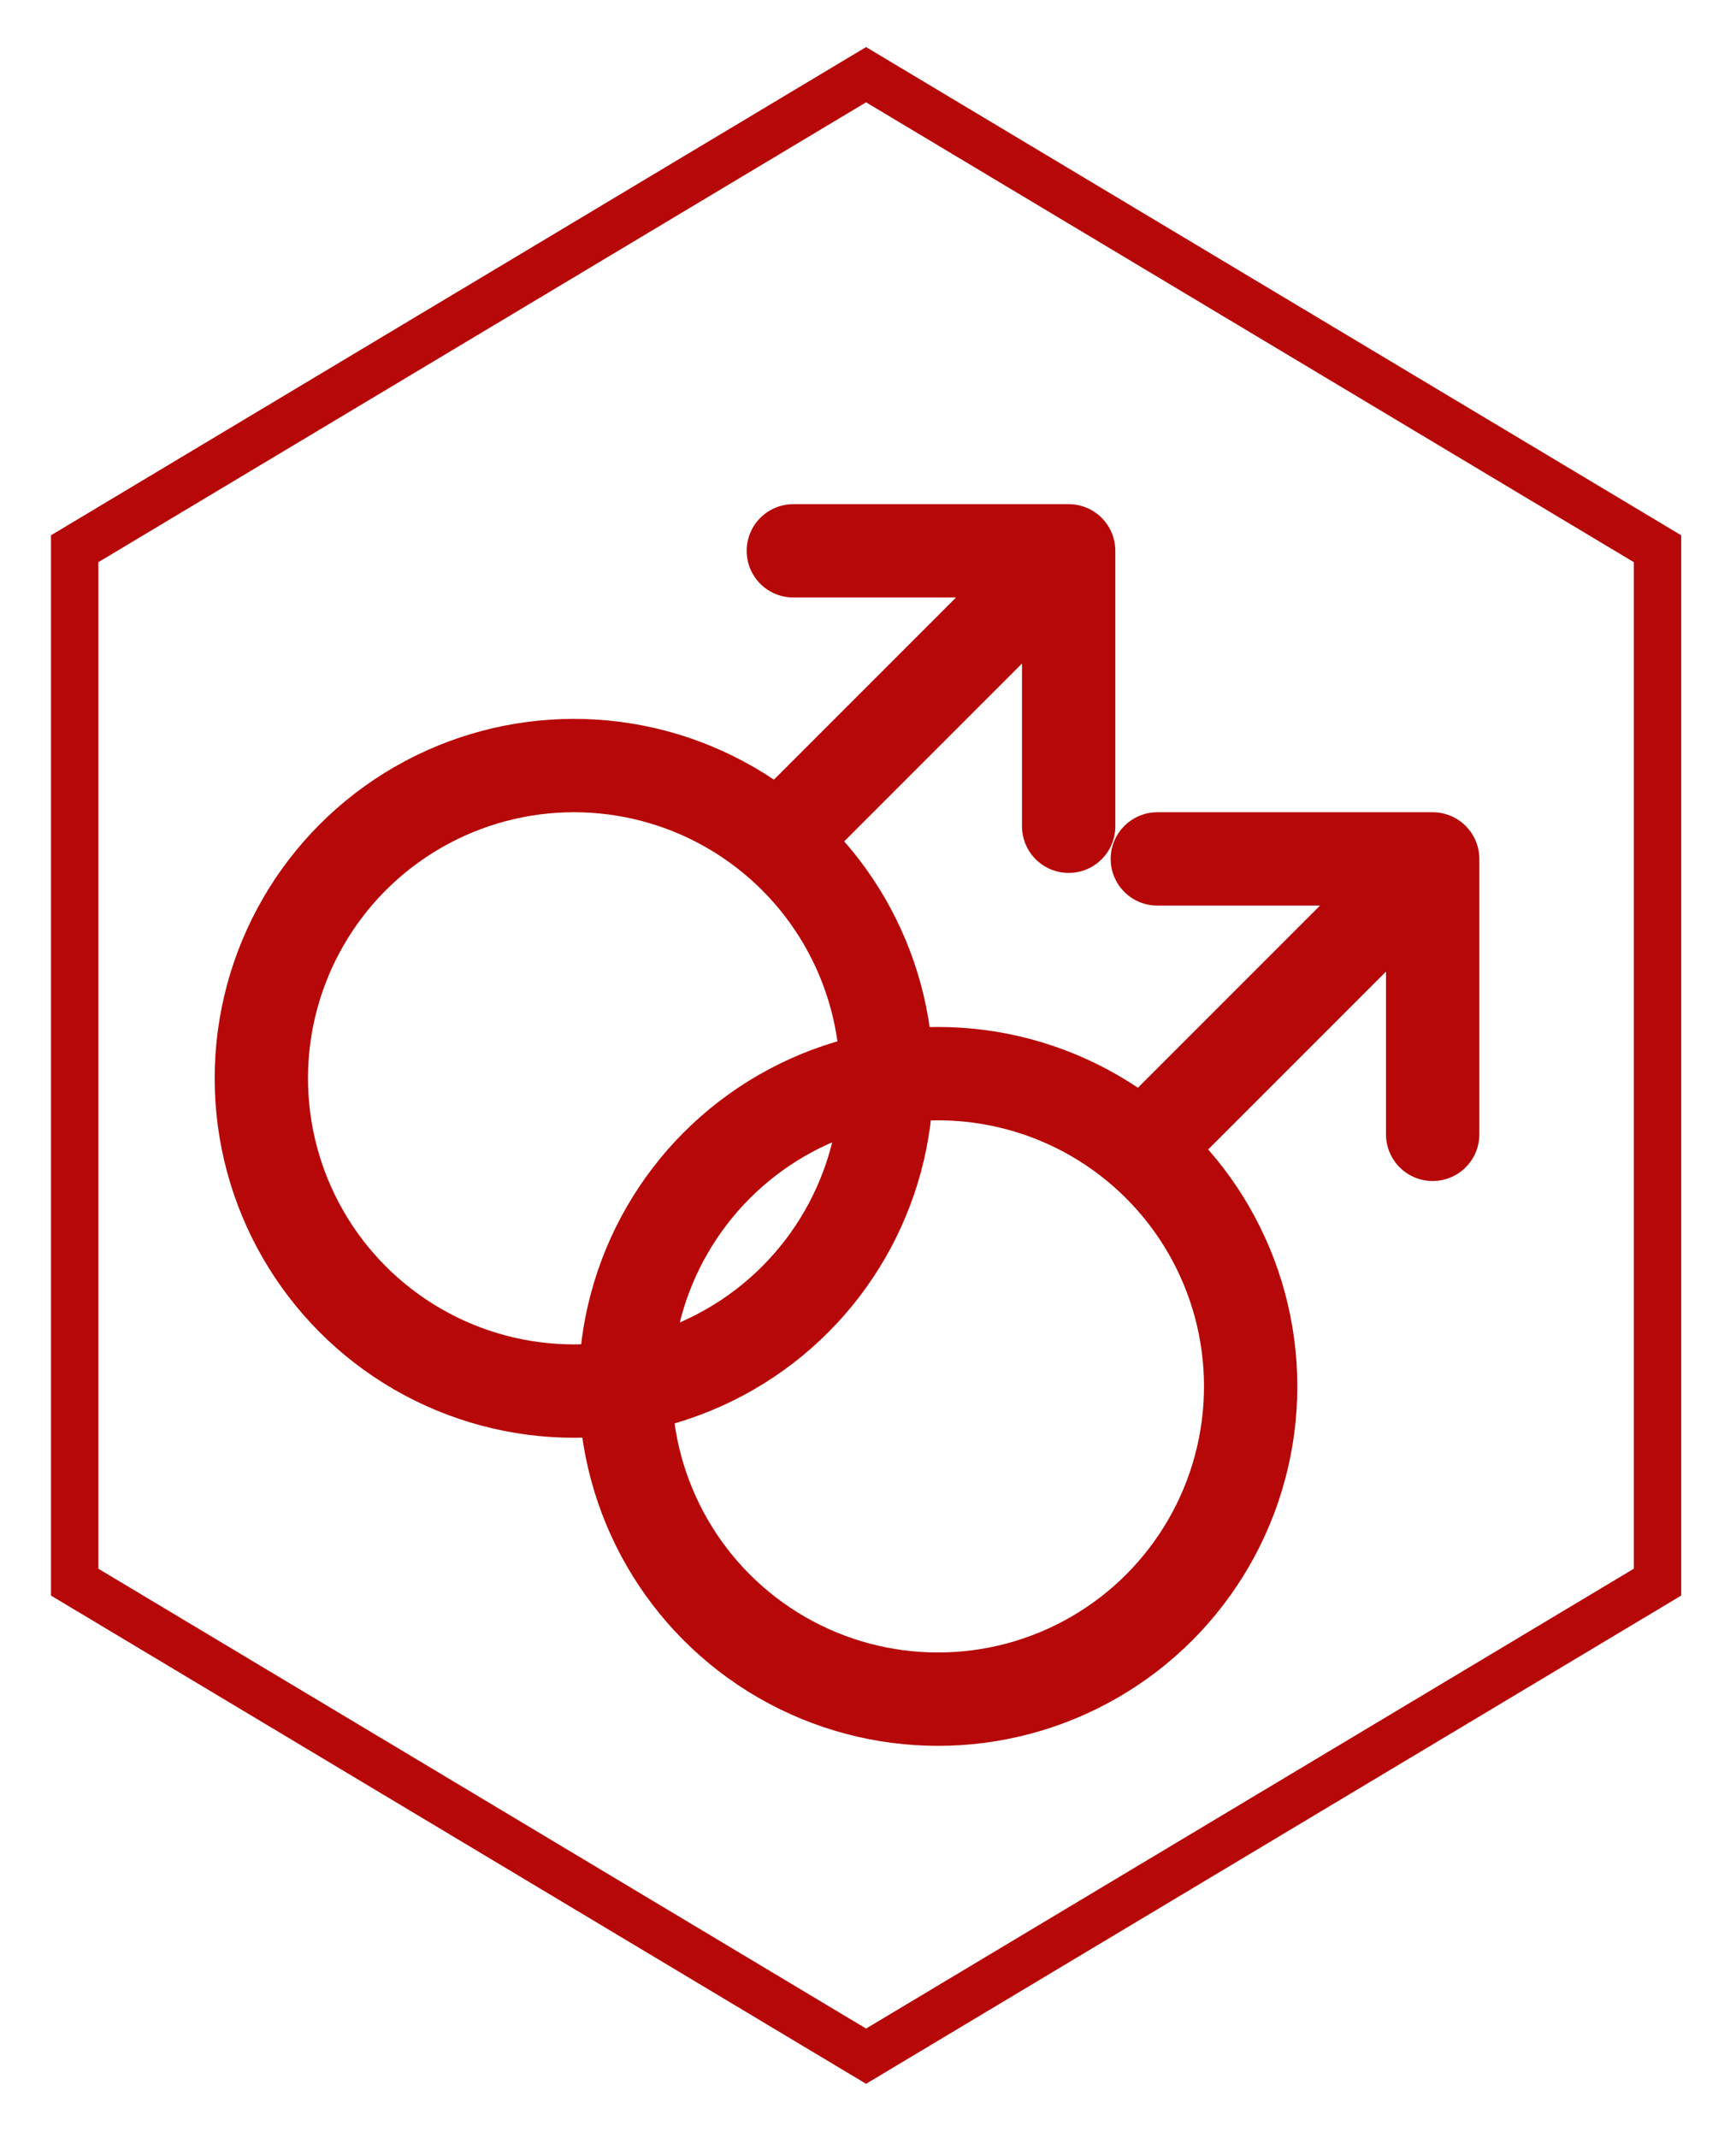 <svg width="186" height="229" viewBox="0 0 186 229" fill="none" xmlns="http://www.w3.org/2000/svg">
<g filter="url(#filter0_d_671_514)">
<path d="M3 53.775L87.794 3L172.589 53.775V164.465L87.794 215.24L3 164.465V53.775Z" fill="white" stroke="#B60808" stroke-width="5.077"/>
</g>
<g filter="url(#filter1_d_671_514)">
<circle cx="100.5" cy="144.5" r="33.5" stroke="#B60808" stroke-width="10"/>
<path d="M124 117.5L153.5 88M153.5 88V117.5M153.5 88H124" stroke="#B60808" stroke-width="10" stroke-linecap="round" stroke-linejoin="round"/>
</g>
<g filter="url(#filter2_d_671_514)">
<circle cx="61.5" cy="111.5" r="33.5" stroke="#B60808" stroke-width="10"/>
<path d="M85 84.5L114.5 55M114.5 55V84.5M114.5 55H85" stroke="#B60808" stroke-width="10" stroke-linecap="round" stroke-linejoin="round"/>
</g>
<defs>
<filter id="filter0_d_671_514" x="0.461" y="0.041" width="184.666" height="228.158" filterUnits="userSpaceOnUse" color-interpolation-filters="sRGB">
<feFlood flood-opacity="0" result="BackgroundImageFix"/>
<feColorMatrix in="SourceAlpha" type="matrix" values="0 0 0 0 0 0 0 0 0 0 0 0 0 0 0 0 0 0 127 0" result="hardAlpha"/>
<feOffset dx="5" dy="5"/>
<feGaussianBlur stdDeviation="2.5"/>
<feComposite in2="hardAlpha" operator="out"/>
<feColorMatrix type="matrix" values="0 0 0 0 0 0 0 0 0 0 0 0 0 0 0 0 0 0 0.25 0"/>
<feBlend mode="normal" in2="BackgroundImageFix" result="effect1_dropShadow_671_514"/>
<feBlend mode="normal" in="SourceGraphic" in2="effect1_dropShadow_671_514" result="shape"/>
</filter>
<filter id="filter1_d_671_514" x="58" y="83" width="104.5" height="108" filterUnits="userSpaceOnUse" color-interpolation-filters="sRGB">
<feFlood flood-opacity="0" result="BackgroundImageFix"/>
<feColorMatrix in="SourceAlpha" type="matrix" values="0 0 0 0 0 0 0 0 0 0 0 0 0 0 0 0 0 0 127 0" result="hardAlpha"/>
<feOffset dy="4"/>
<feGaussianBlur stdDeviation="2"/>
<feComposite in2="hardAlpha" operator="out"/>
<feColorMatrix type="matrix" values="0 0 0 0 0 0 0 0 0 0 0 0 0 0 0 0 0 0 0.25 0"/>
<feBlend mode="normal" in2="BackgroundImageFix" result="effect1_dropShadow_671_514"/>
<feBlend mode="normal" in="SourceGraphic" in2="effect1_dropShadow_671_514" result="shape"/>
</filter>
<filter id="filter2_d_671_514" x="19" y="50" width="104.5" height="108" filterUnits="userSpaceOnUse" color-interpolation-filters="sRGB">
<feFlood flood-opacity="0" result="BackgroundImageFix"/>
<feColorMatrix in="SourceAlpha" type="matrix" values="0 0 0 0 0 0 0 0 0 0 0 0 0 0 0 0 0 0 127 0" result="hardAlpha"/>
<feOffset dy="4"/>
<feGaussianBlur stdDeviation="2"/>
<feComposite in2="hardAlpha" operator="out"/>
<feColorMatrix type="matrix" values="0 0 0 0 0 0 0 0 0 0 0 0 0 0 0 0 0 0 0.25 0"/>
<feBlend mode="normal" in2="BackgroundImageFix" result="effect1_dropShadow_671_514"/>
<feBlend mode="normal" in="SourceGraphic" in2="effect1_dropShadow_671_514" result="shape"/>
</filter>
</defs>
</svg>
